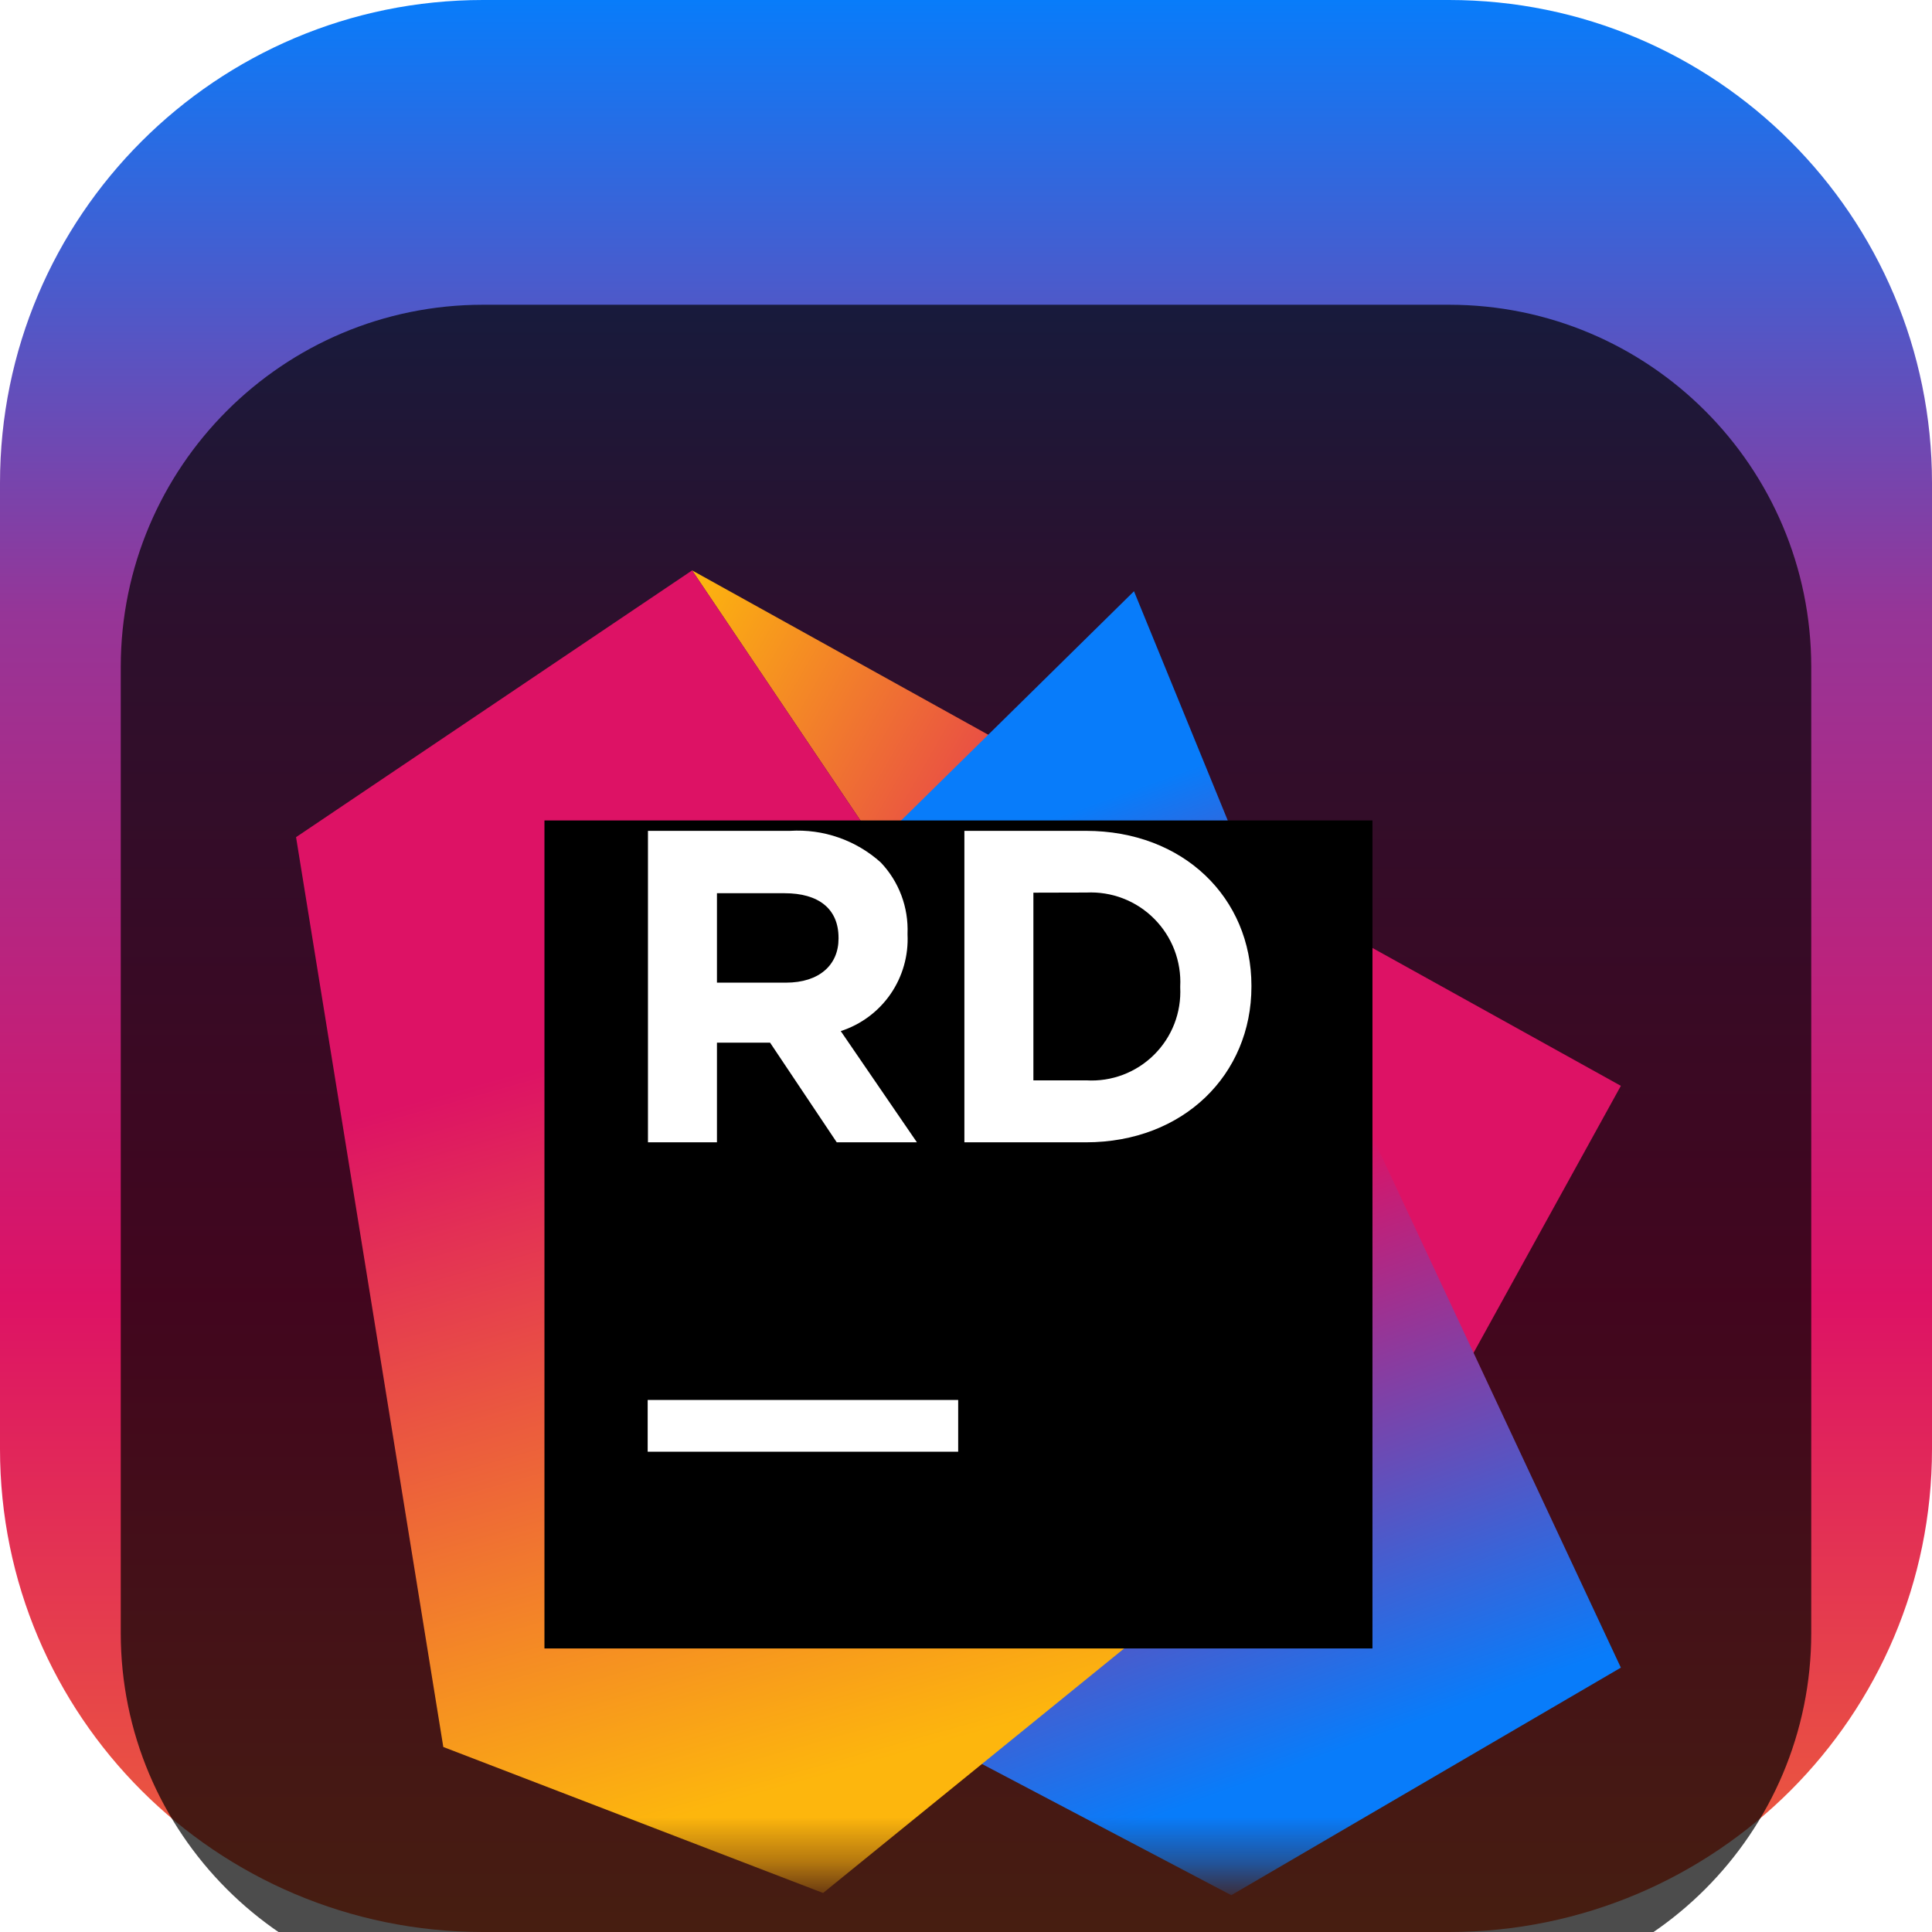 <svg width="42" height="42" viewBox="0 0 42 42" fill="none" xmlns="http://www.w3.org/2000/svg">
<g clip-path="url(#clip0_31_8070)">
<path d="M31.5 0H10.5C4.701 0 0 4.701 0 10.5V31.5C0 37.299 4.701 42 10.5 42H31.5C37.299 42 42 37.299 42 31.5V10.5C42 4.701 37.299 0 31.5 0Z" fill="url(#paint0_linear_31_8070)"/>
<g filter="url(#filter0_i_31_8070)">
<path d="M31.5 2.625H10.5C6.151 2.625 2.625 6.151 2.625 10.5V31.5C2.625 35.849 6.151 39.375 10.5 39.375H31.5C35.849 39.375 39.375 35.849 39.375 31.5V10.5C39.375 6.151 35.849 2.625 31.5 2.625Z" fill="black" fill-opacity="0.7"/>
<mask id="mask0_31_8070" style="mask-type:luminance" maskUnits="userSpaceOnUse" x="5" y="5" width="32" height="32">
<path d="M36.586 5.086H5.086V36.586H36.586V5.086Z" fill="white"/>
</mask>
<g mask="url(#mask0_31_8070)">
<g filter="url(#filter1_d_31_8070)">
<path d="M35.236 17.605L15.046 6.4L28.564 26.485L31.342 24.664L35.236 17.605Z" fill="url(#paint1_linear_31_8070)"/>
</g>
<g filter="url(#filter2_d_31_8070)">
<path d="M27.181 13.036L24.652 6.853L19.057 12.361L21.346 32.347L26.767 35.2L35.236 30.253L27.181 13.036Z" fill="url(#paint2_linear_31_8070)"/>
</g>
<g filter="url(#filter3_d_31_8070)">
<path d="M15.046 6.4L6.436 12.199L9.637 31.978L17.893 35.152L28.564 26.485L15.046 6.4Z" fill="url(#paint3_linear_31_8070)"/>
</g>
<g filter="url(#filter4_d_31_8070)">
<path d="M11.836 11.836H29.836V29.836H11.836V11.836Z" fill="black"/>
</g>
<path d="M14.08 26.434H20.83V27.559H14.08V26.434Z" fill="white"/>
<path d="M14.086 14.062H17.176C17.534 14.04 17.892 14.089 18.23 14.207C18.569 14.325 18.88 14.509 19.147 14.749C19.343 14.955 19.495 15.198 19.595 15.464C19.695 15.73 19.74 16.013 19.729 16.297V16.315C19.751 16.776 19.621 17.231 19.359 17.611C19.096 17.991 18.716 18.273 18.277 18.415L19.933 20.833H18.19L16.741 18.667H15.586V20.833H14.086V14.062ZM17.086 17.362C17.812 17.362 18.229 16.975 18.229 16.405V16.387C18.229 15.748 17.785 15.418 17.059 15.418H15.586V17.362H17.086Z" fill="white"/>
<path d="M20.965 14.062H23.605C25.732 14.062 27.205 15.523 27.205 17.428V17.449C27.205 19.354 25.735 20.833 23.605 20.833H20.965V14.062ZM22.465 15.406V19.486H23.617C23.887 19.502 24.158 19.461 24.412 19.365C24.665 19.269 24.896 19.121 25.088 18.93C25.281 18.739 25.431 18.51 25.529 18.258C25.627 18.005 25.67 17.735 25.657 17.464V17.446C25.671 17.174 25.627 16.903 25.53 16.649C25.432 16.395 25.282 16.164 25.09 15.972C24.898 15.779 24.668 15.629 24.414 15.531C24.16 15.433 23.889 15.39 23.617 15.403L22.465 15.406Z" fill="white"/>
</g>
</g>
</g>
<defs>
<filter id="filter0_i_31_8070" x="2.625" y="2.625" width="36.75" height="40.75" filterUnits="userSpaceOnUse" color-interpolation-filters="sRGB">
<feFlood flood-opacity="0" result="BackgroundImageFix"/>
<feBlend mode="normal" in="SourceGraphic" in2="BackgroundImageFix" result="shape"/>
<feColorMatrix in="SourceAlpha" type="matrix" values="0 0 0 0 0 0 0 0 0 0 0 0 0 0 0 0 0 0 127 0" result="hardAlpha"/>
<feOffset dy="4"/>
<feGaussianBlur stdDeviation="2"/>
<feComposite in2="hardAlpha" operator="arithmetic" k2="-1" k3="1"/>
<feColorMatrix type="matrix" values="0 0 0 0 0 0 0 0 0 0 0 0 0 0 0 0 0 0 0.25 0"/>
<feBlend mode="normal" in2="shape" result="effect1_innerShadow_31_8070"/>
</filter>
<filter id="filter1_d_31_8070" x="11.046" y="4.4" width="28.19" height="28.085" filterUnits="userSpaceOnUse" color-interpolation-filters="sRGB">
<feFlood flood-opacity="0" result="BackgroundImageFix"/>
<feColorMatrix in="SourceAlpha" type="matrix" values="0 0 0 0 0 0 0 0 0 0 0 0 0 0 0 0 0 0 127 0" result="hardAlpha"/>
<feOffset dy="2"/>
<feGaussianBlur stdDeviation="2"/>
<feComposite in2="hardAlpha" operator="out"/>
<feColorMatrix type="matrix" values="0 0 0 0 0 0 0 0 0 0 0 0 0 0 0 0 0 0 0.25 0"/>
<feBlend mode="normal" in2="BackgroundImageFix" result="effect1_dropShadow_31_8070"/>
<feBlend mode="normal" in="SourceGraphic" in2="effect1_dropShadow_31_8070" result="shape"/>
</filter>
<filter id="filter2_d_31_8070" x="15.057" y="4.853" width="24.179" height="36.347" filterUnits="userSpaceOnUse" color-interpolation-filters="sRGB">
<feFlood flood-opacity="0" result="BackgroundImageFix"/>
<feColorMatrix in="SourceAlpha" type="matrix" values="0 0 0 0 0 0 0 0 0 0 0 0 0 0 0 0 0 0 127 0" result="hardAlpha"/>
<feOffset dy="2"/>
<feGaussianBlur stdDeviation="2"/>
<feComposite in2="hardAlpha" operator="out"/>
<feColorMatrix type="matrix" values="0 0 0 0 0 0 0 0 0 0 0 0 0 0 0 0 0 0 0.25 0"/>
<feBlend mode="normal" in2="BackgroundImageFix" result="effect1_dropShadow_31_8070"/>
<feBlend mode="normal" in="SourceGraphic" in2="effect1_dropShadow_31_8070" result="shape"/>
</filter>
<filter id="filter3_d_31_8070" x="2.436" y="4.4" width="30.128" height="36.752" filterUnits="userSpaceOnUse" color-interpolation-filters="sRGB">
<feFlood flood-opacity="0" result="BackgroundImageFix"/>
<feColorMatrix in="SourceAlpha" type="matrix" values="0 0 0 0 0 0 0 0 0 0 0 0 0 0 0 0 0 0 127 0" result="hardAlpha"/>
<feOffset dy="2"/>
<feGaussianBlur stdDeviation="2"/>
<feComposite in2="hardAlpha" operator="out"/>
<feColorMatrix type="matrix" values="0 0 0 0 0 0 0 0 0 0 0 0 0 0 0 0 0 0 0.25 0"/>
<feBlend mode="normal" in2="BackgroundImageFix" result="effect1_dropShadow_31_8070"/>
<feBlend mode="normal" in="SourceGraphic" in2="effect1_dropShadow_31_8070" result="shape"/>
</filter>
<filter id="filter4_d_31_8070" x="7.836" y="9.836" width="26" height="26" filterUnits="userSpaceOnUse" color-interpolation-filters="sRGB">
<feFlood flood-opacity="0" result="BackgroundImageFix"/>
<feColorMatrix in="SourceAlpha" type="matrix" values="0 0 0 0 0 0 0 0 0 0 0 0 0 0 0 0 0 0 127 0" result="hardAlpha"/>
<feOffset dy="2"/>
<feGaussianBlur stdDeviation="2"/>
<feComposite in2="hardAlpha" operator="out"/>
<feColorMatrix type="matrix" values="0 0 0 0 0 0 0 0 0 0 0 0 0 0 0 0 0 0 0.25 0"/>
<feBlend mode="normal" in2="BackgroundImageFix" result="effect1_dropShadow_31_8070"/>
<feBlend mode="normal" in="SourceGraphic" in2="effect1_dropShadow_31_8070" result="shape"/>
</filter>
<linearGradient id="paint0_linear_31_8070" x1="21" y1="0" x2="21" y2="42" gradientUnits="userSpaceOnUse">
<stop stop-color="#087CFA"/>
<stop offset="0.318" stop-color="#963597"/>
<stop offset="0.672" stop-color="#DD1265"/>
<stop offset="1" stop-color="#ED6438"/>
</linearGradient>
<linearGradient id="paint1_linear_31_8070" x1="33.385" y1="22.897" x2="11.185" y2="10.159" gradientUnits="userSpaceOnUse">
<stop stop-color="#DD1265"/>
<stop offset="0.48" stop-color="#DD1265"/>
<stop offset="0.94" stop-color="#FDB60D"/>
</linearGradient>
<linearGradient id="paint2_linear_31_8070" x1="20.185" y1="8.914" x2="28.984" y2="33.214" gradientUnits="userSpaceOnUse">
<stop offset="0.14" stop-color="#087CFA"/>
<stop offset="0.48" stop-color="#DD1265"/>
<stop offset="0.96" stop-color="#087CFA"/>
</linearGradient>
<linearGradient id="paint3_linear_31_8070" x1="13.594" y1="9.664" x2="20.092" y2="32.764" gradientUnits="userSpaceOnUse">
<stop offset="0.28" stop-color="#DD1265"/>
<stop offset="0.97" stop-color="#FDB60D"/>
</linearGradient>
<clipPath id="clip0_31_8070">
<rect width="42" height="42" fill="white"/>
</clipPath>
</defs>
</svg>
